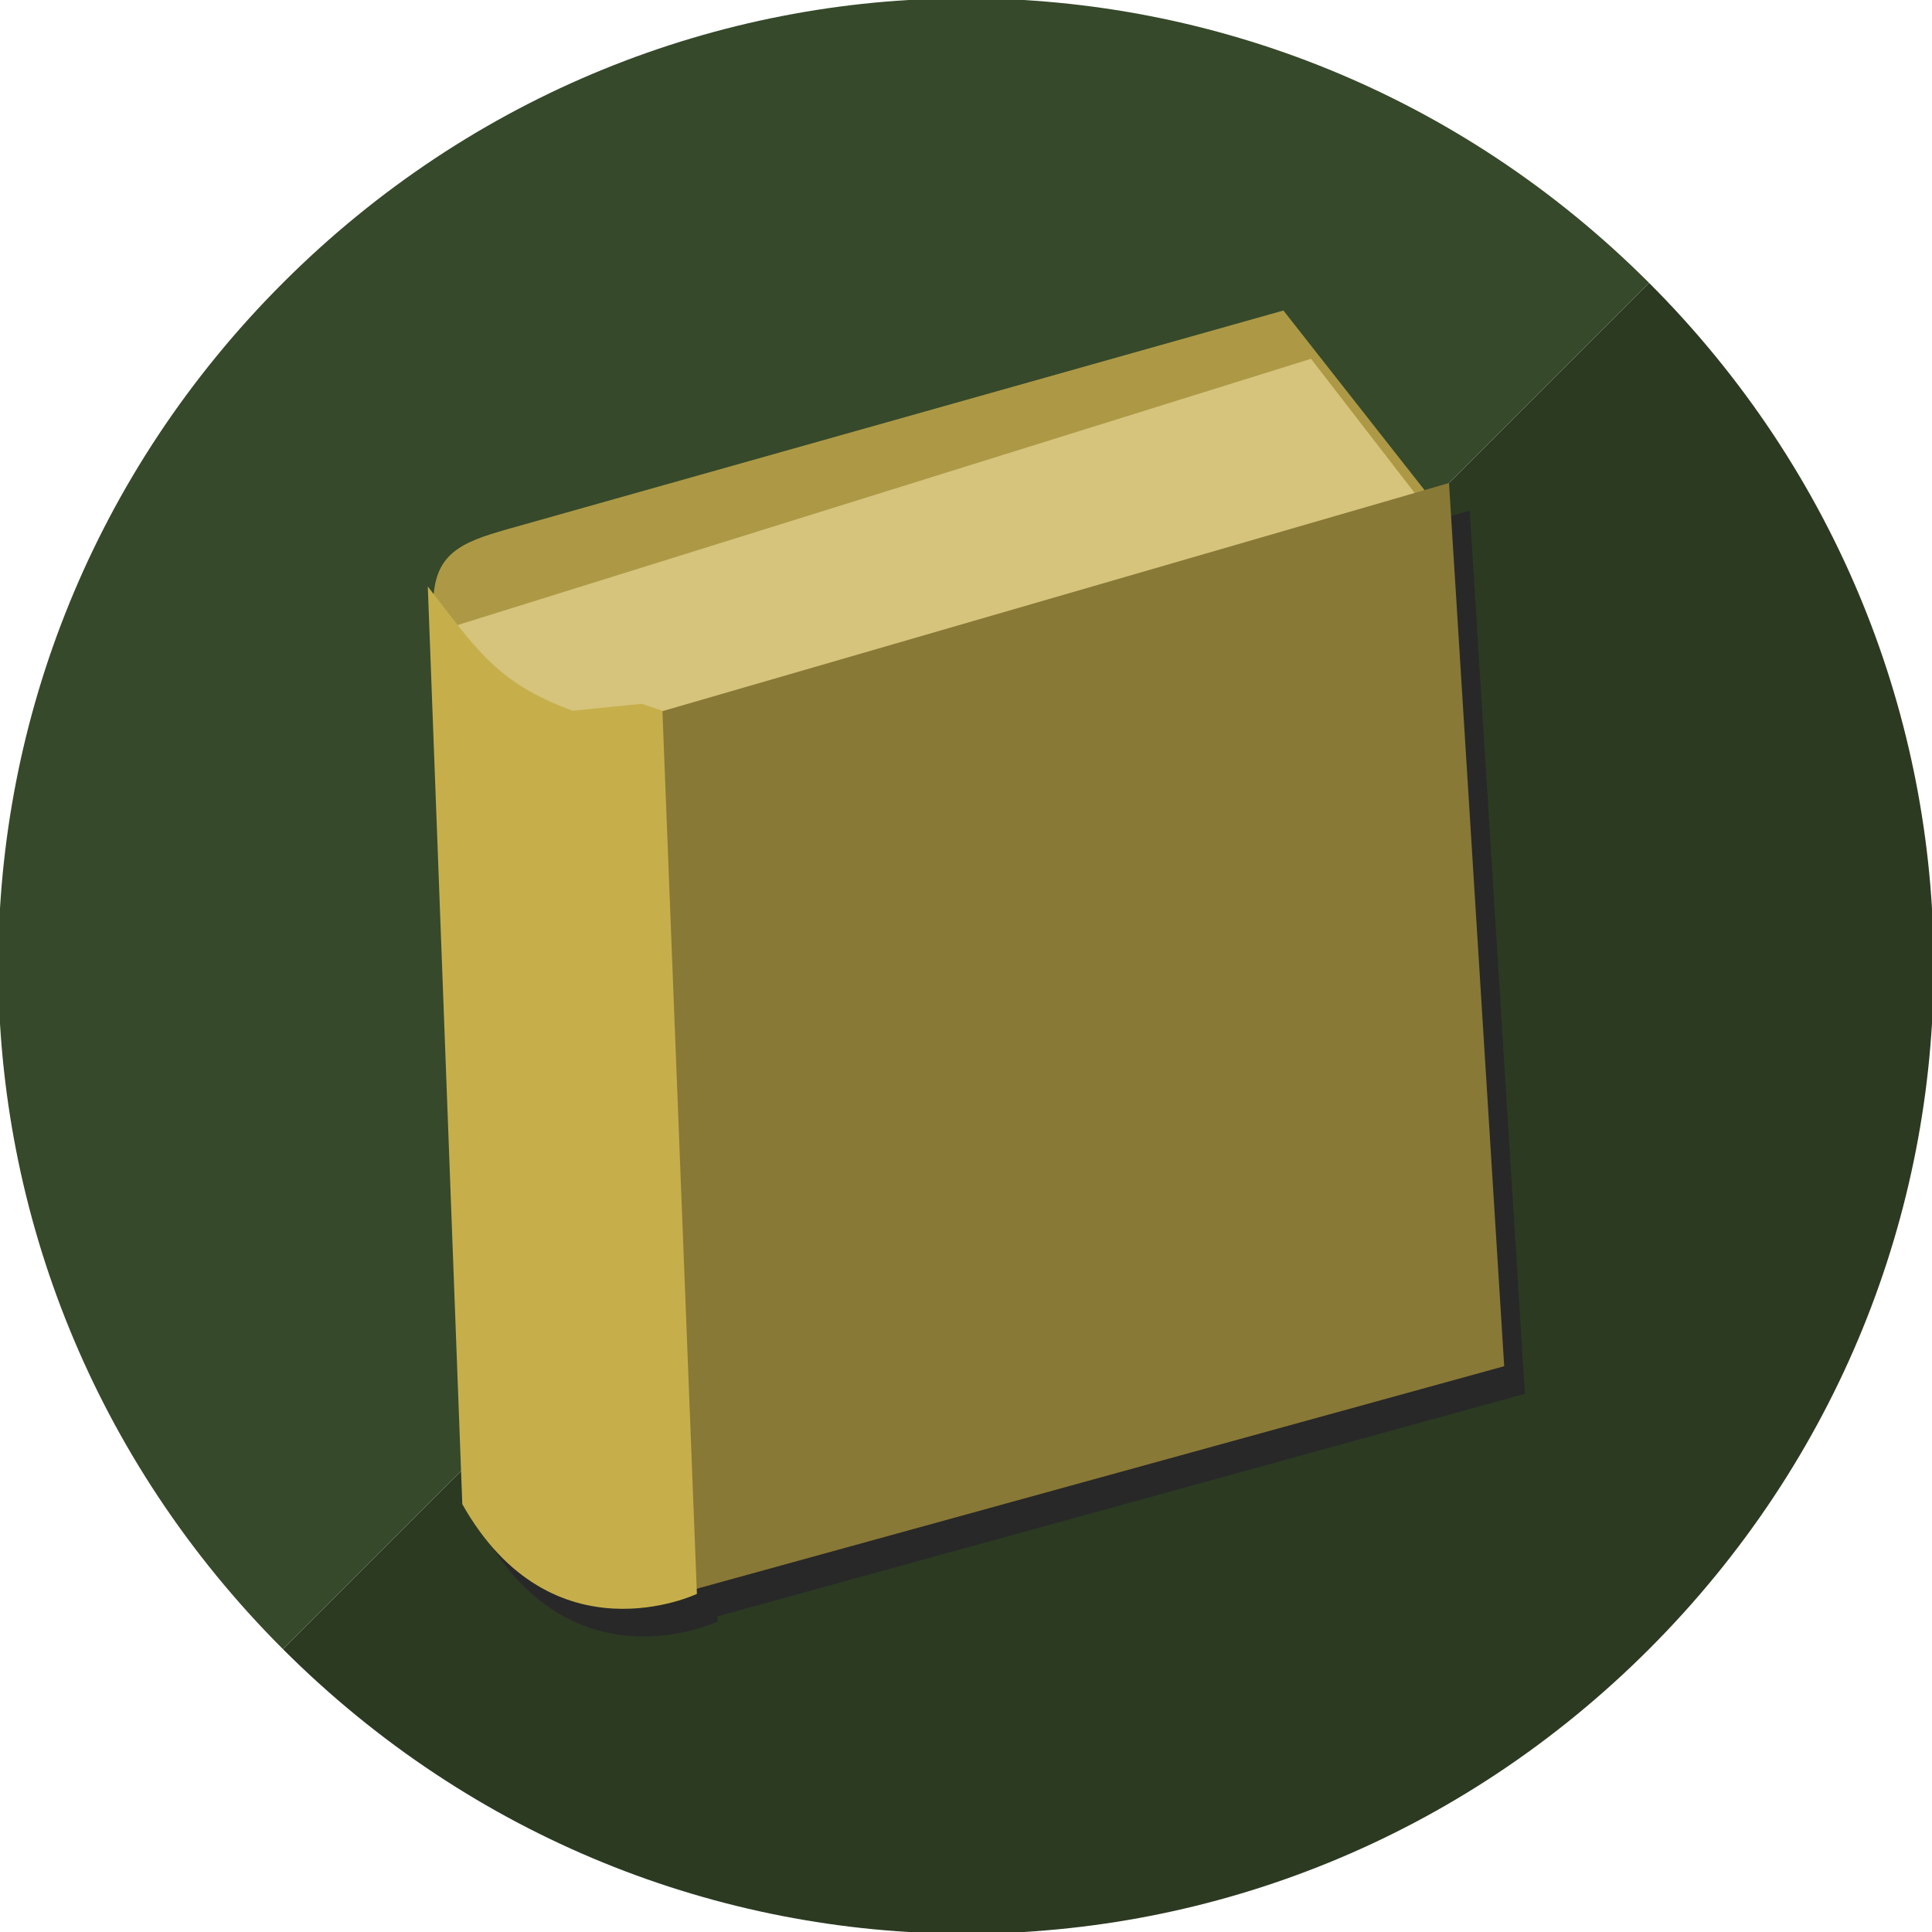 <?xml version="1.0" encoding="utf-8"?>
<!-- Generator: Adobe Illustrator 19.2.1, SVG Export Plug-In . SVG Version: 6.00 Build 0)  -->
<svg version="1.1" id="Layer_1" xmlns="http://www.w3.org/2000/svg" xmlns:xlink="http://www.w3.org/1999/xlink" x="0px" y="0px"
	 viewBox="0 0 28 28" style="enable-background:new 0 0 28 28;" xml:space="preserve">
<style type="text/css">
	.st0{fill:#28331F;}
	.st1{fill:#282828;}
	.st2{fill:#C6724B;}
	.st3{fill:#897937;}
	.st4{fill:url(#SVGID_1_);}
	.st5{fill:#1E1D1D;}
	.st6{fill:#141414;}
	.st7{fill:#F21C1C;}
	.st8{fill:#CEC4C4;}
	.st9{fill:#A09D9D;}
	.st10{fill:#C11B1B;}
	.st11{fill:#36492A;}
	.st12{fill:#2C3A22;}
	.st13{fill:#938135;}
	.st14{fill:#7F6D20;}
	.st15{fill:#AA953D;}
	.st16{fill:#BCAC68;}
	.st17{fill:#C6AF4B;}
	.st18{fill:#514512;}
	.st19{clip-path:url(#SVGID_3_);fill:url(#SVGID_4_);}
	.st20{fill:#ED2B2B;}
	.st21{fill:#CE2929;}
	.st22{fill:#647532;}
	.st23{fill:#CDEAB0;}
	.st24{fill:#7B933B;}
	.st25{fill:#A0C64B;}
	.st26{fill:#C9C3A9;}
	.st27{fill:#AD9945;}
	.st28{fill:#D6C47C;}
	.st29{fill:#7F7136;}
	.st30{fill:#FFFFFF;}
	.st31{fill:#D8D8CB;}
	.st32{fill:#A31717;}
	.st33{fill:#C15B5B;}
	.st34{fill:#4BC6AF;}
	.st35{fill:#493E12;}
	.st36{fill:#2F3F25;}
	.st37{fill:url(#SVGID_5_);}
	.st38{fill:#AF6146;}
	.st39{fill:#93493B;}
	.st40{fill:url(#SVGID_6_);}
	.st41{fill:#565555;}
	.st42{fill:#4C4C4C;}
	.st43{fill:url(#SVGID_7_);}
	.st44{fill:#565454;}
	.st45{opacity:0.92;fill:#DDC04A;enable-background:new    ;}
	.st46{fill:#B7B2B2;}
</style>
<g>
	<path class="st12" d="M23.9,4.1c5.5,5.5,5.5,14.3,0,19.8s-14.3,5.5-19.8,0L23.9,4.1z"/>
	<path class="st11" d="M4.1,23.9c-5.5-5.5-5.5-14.3,0-19.8s14.3-5.5,19.8,0L4.1,23.9z"/>
	<g>
		<path class="st1" d="M6.6,8.9c-0.1,0.6,0,1.5,1.4,2.2l13.1-3.4l-2.2-2.8L7.9,8C7.2,8.2,6.7,8.2,6.6,8.9z"/>
		<path class="st1" d="M9.9,10.9L21,7.8l-1.7-2.2L6.8,9.5C6.9,9.4,7.6,10.9,9.9,10.9z"/>
		<polygon class="st1" points="8.1,22.7 9.4,23.7 22.1,20.2 21.3,7.4 8.1,11.2 		"/>
		<path class="st1" d="M9.9,10.7l0.5,12.8c0,0-2.1,1-3.4-1.3L6.5,8.9l0,0c0.7,0.9,1,1.4,2.1,1.8l1-0.1"/>
	</g>
	<g>
		<path class="st27" d="M6.3,8.5c-0.1,0.6,0,1.5,1.4,2.2l13.1-3.4l-2.2-2.8l-11,3.1C6.9,7.8,6.4,7.9,6.3,8.5z"/>
		<path class="st28" d="M9.6,10.5l11.1-3.1L19,5.2L6.5,9.1C6.6,9.1,7.3,10.6,9.6,10.5z"/>
		<polygon class="st3" points="7.9,22.3 9.1,23.3 21.8,19.8 21,7 7.9,10.8 		"/>
		<path class="st17" d="M9.6,10.3l0.5,12.8c0,0-2.1,1-3.4-1.3L6.2,8.5l0,0c0.7,0.9,1,1.4,2.1,1.8l1-0.1"/>
	</g>
</g>
</svg>
